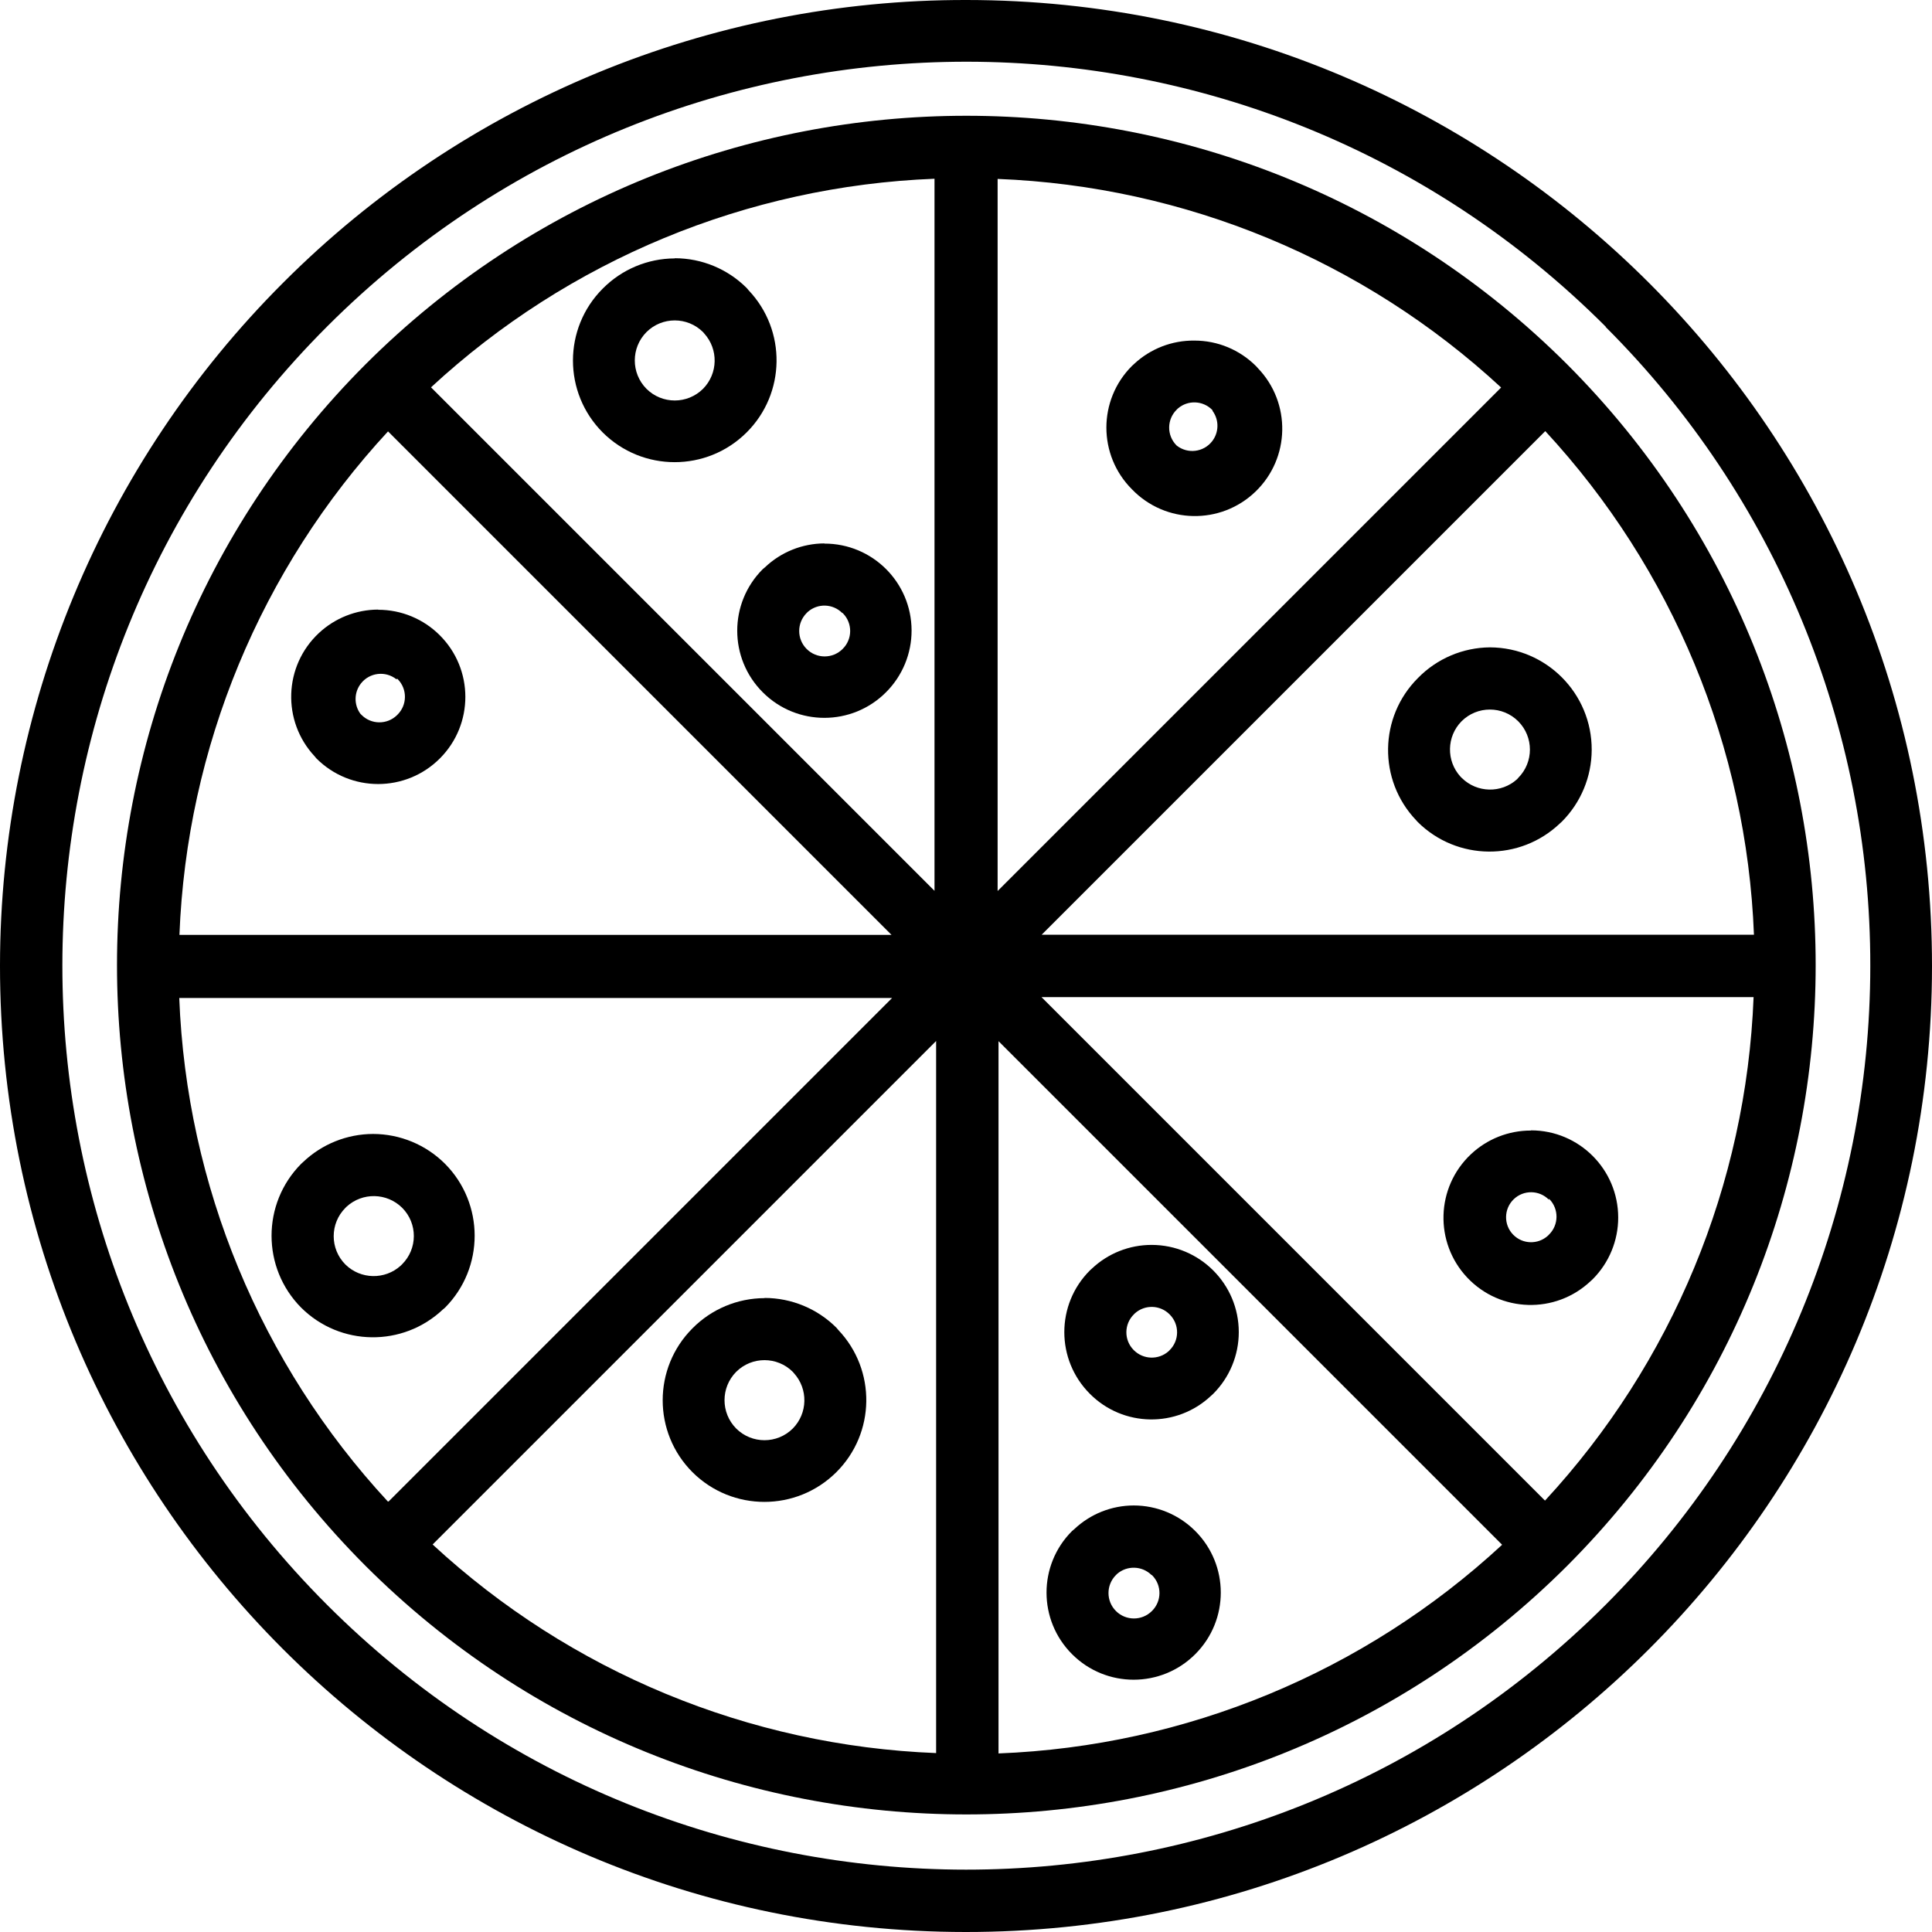 <?xml version="1.0" encoding="iso-8859-1"?>
<!-- Generator: Adobe Illustrator 19.0.0, SVG Export Plug-In . SVG Version: 6.00 Build 0)  -->
<svg version="1.1" id="Capa_1" xmlns="http://www.w3.org/2000/svg" xmlns:xlink="http://www.w3.org/1999/xlink" x="0px" y="0px"
	 viewBox="0 0 429.76 429.76" style="enable-background:new 0 0 429.76 429.76;" xml:space="preserve">
<g>
	<g>
		<g>
			<path d="M183.354,120.92l0.04-0.04c-4.931,0.015-9.669,1.919-13.24,5.32l-0.48,0.4c-0.007,0.007-0.014,0.014-0.021,0.021
				c-7.555,7.566-7.545,19.824,0.021,27.379c0.007,0.007,0.014,0.014,0.021,0.021c7.566,7.555,19.824,7.545,27.379-0.021
				c3.664-3.648,5.717-8.61,5.701-13.781C202.741,129.527,194.046,120.887,183.354,120.92z M187.434,144.36
				c-2.209,2.209-5.791,2.209-8,0c-2.209-2.209-2.209-5.791,0-8l0.24-0.24c2.22-1.966,5.587-1.861,7.68,0.24h0.08
				c0.027,0.027,0.054,0.054,0.081,0.081C189.679,138.65,189.643,142.196,187.434,144.36z"/>
			<path d="M97.834,141.32c-3.624-3.636-8.547-5.679-13.68-5.68l-0.04-0.04c-4.895,0.015-9.603,1.88-13.181,5.22
				c-7.831,7.312-8.252,19.588-0.939,27.42l0.4,0.48c0.001,0.001,0.003,0.003,0.004,0.004c7.577,7.575,19.861,7.573,27.436-0.004
				c0.007-0.007,0.014-0.014,0.021-0.021C105.41,161.133,105.4,148.875,97.834,141.32z M88.394,159
				c-0.027,0.027-0.054,0.054-0.081,0.081c-2.209,2.164-5.755,2.128-7.919-0.081l-0.24-0.24c-1.459-2.024-1.403-4.769,0.137-6.732
				c1.909-2.433,5.43-2.858,7.863-0.948l0.24-0.08c0.027,0.027,0.054,0.054,0.081,0.081C90.639,153.29,90.603,156.836,88.394,159z"
				/>
			<path d="M98.994,258.88c-4.245-4.243-9.998-6.631-16-6.64c-5.794,0.012-11.363,2.246-15.56,6.24l-0.44,0.4
				c-8.786,8.857-8.786,23.142,0,32c8.673,8.627,22.631,8.804,31.52,0.4l0.48-0.4C107.78,282.023,107.78,267.738,98.994,258.88z
				 M89.434,281.24l-0.28,0.28c-3.519,3.205-8.929,3.099-12.32-0.24c-3.474-3.482-3.474-9.118,0-12.6l0.28-0.28
				c3.519-3.205,8.929-3.099,12.32,0.24c0.014,0.014,0.028,0.028,0.042,0.042C92.932,272.162,92.913,277.784,89.434,281.24z"/>
			<path d="M166.514,64.56l-0.4-0.48c-4.242-4.247-9.997-6.635-16-6.64l-0.04,0.04c-6.014,0.026-11.771,2.444-16,6.72
				c-8.83,8.839-8.83,23.161,0,32c8.849,8.808,23.151,8.808,32,0C174.79,87.524,174.985,73.476,166.514,64.56z M156.394,86.48
				c-3.482,3.474-9.118,3.474-12.6,0c-3.452-3.491-3.452-9.109,0-12.6c3.482-3.474,9.118-3.474,12.6,0l0.24,0.28
				C159.839,77.679,159.733,83.089,156.394,86.48z"/>
			<path d="M326.37,284.184c7.347,7.798,19.625,8.164,27.424,0.817l0.48-0.44c3.641-3.639,5.685-8.577,5.684-13.724
				c-0.002-10.714-8.69-19.398-19.404-19.396v0.04c-4.967-0.016-9.752,1.873-13.367,5.28
				C319.389,264.107,319.023,276.385,326.37,284.184z M336.691,266.786c2.197-2.145,5.717-2.103,7.862,0.094v-0.24
				c0.027,0.027,0.054,0.054,0.081,0.081c2.165,2.209,2.128,5.755-0.081,7.919l-0.24,0.24c-2.215,2.012-5.626,1.91-7.716-0.232
				C334.452,272.452,334.494,268.932,336.691,266.786z"/>
			<path d="M269.394,310.48l0.48-0.44c3.641-3.639,5.685-8.577,5.684-13.724c-0.002-10.708-8.68-19.387-19.385-19.395
				c-4.945-0.007-9.705,1.882-13.299,5.279l-0.44,0.4c-0.001,0.001-0.003,0.003-0.004,0.004c-7.575,7.577-7.573,19.861,0.004,27.436
				C249.816,317.471,261.774,317.666,269.394,310.48z M252.234,292.36l0.24-0.24c2.22-1.966,5.587-1.861,7.68,0.24
				c0.027,0.027,0.054,0.054,0.081,0.081c2.164,2.209,2.128,5.755-0.081,7.919l-0.24,0.24c-2.227,1.946-5.579,1.841-7.68-0.24
				c-0.027-0.027-0.054-0.054-0.081-0.081C249.989,298.07,250.025,294.525,252.234,292.36z"/>
			<path d="M238.495,367.981c7.566,7.555,19.824,7.545,27.379-0.021c0.007-0.007,0.014-0.014,0.021-0.021
				c7.555-7.566,7.545-19.824-0.021-27.379c-3.624-3.636-8.546-5.679-13.68-5.68c-4.926,0.004-9.663,1.893-13.24,5.28l-0.48,0.4
				c-0.007,0.007-0.014,0.014-0.021,0.021c-7.555,7.566-7.545,19.824,0.021,27.379C238.481,367.967,238.488,367.974,238.495,367.981
				z M248.234,350.36l0.24-0.24c2.227-1.946,5.579-1.841,7.68,0.24h0.08c0.027,0.027,0.054,0.054,0.081,0.081
				c2.164,2.209,2.128,5.755-0.081,7.919c-2.209,2.209-5.791,2.209-8,0C246.025,356.151,246.025,352.57,248.234,350.36z"/>
			<path d="M154.034,327.48c8.849,8.808,23.151,8.808,32,0c8.716-8.677,8.911-22.724,0.44-31.64l-0.4-0.48
				c-4.242-4.247-9.997-6.635-16-6.64v0.04c-6.028,0.015-11.801,2.434-16.04,6.72C145.204,304.32,145.204,318.641,154.034,327.48z
				 M163.754,305.16c3.482-3.474,9.118-3.474,12.6,0l0.24,0.28c3.205,3.519,3.099,8.929-0.24,12.32c-3.482,3.474-9.118,3.474-12.6,0
				C160.302,314.27,160.302,308.651,163.754,305.16z"/>
			<path d="M348.594,81.04c-73.845-73.717-193.435-73.717-267.28,0c-73.717,73.845-73.717,193.435,0,267.28
				c73.845,73.717,193.435,73.717,267.28,0C422.311,274.475,422.311,154.885,348.594,81.04z M207.874,39.76v158.4l-112-112
				C126.485,57.84,166.204,41.385,207.874,39.76z M86.314,95.96l112,112h-158.4C41.535,166.29,57.991,126.569,86.314,95.96z
				 M86.274,334c-28.323-30.609-44.779-70.329-46.4-112h158.56l-112,112H86.274z M208.234,389.96
				c-41.67-1.625-81.389-18.08-112-46.4l112-112V389.96z M343.754,95.92c28.323,30.609,44.779,70.329,46.4,112h-158.44l112-112
				H343.754z M221.914,39.8c41.671,1.621,81.391,18.077,112,46.4l-112,112V39.8z M334.114,343.64
				c-30.609,28.323-70.329,44.779-112,46.4V231.6l112,112V343.64z M343.674,333.8l-112-112h158.4
				C388.449,263.47,371.994,303.19,343.674,333.8z"/>
			<path d="M214.994,0c-57.016-0.105-111.721,22.526-152,62.88C22.689,103.155,0.03,157.788,0,214.767
				C-0.063,333.441,96.091,429.697,214.766,429.76c118.675,0.063,214.931-96.091,214.994-214.766
				C429.823,96.319,333.669,0.063,214.994,0z M357.084,357.05c-78.557,78.496-205.874,78.447-284.37-0.11
				s-78.447-205.874,0.11-284.37s205.874-78.447,284.37,0.11l-0.04,0.04c37.758,37.666,58.948,88.827,58.88,142.16
				C416.015,268.213,394.81,319.353,357.084,357.05z"/>
			<path d="M265.674,75.76c0.006,0,0.011,0.001,0.017,0.001c0.008,0,0.015-0.001,0.023-0.001H265.674z"/>
			<path d="M256.154,276.92c0.006,0,0.013,0.001,0.019,0.001c0.007,0,0.014-0.001,0.021-0.001H256.154z"/>
			<path d="M314.994,182.44l0.4,0.44c8.724,8.624,22.724,8.748,31.6,0.28l0.44-0.4c4.223-4.237,6.605-9.968,6.629-15.949
				c0.05-12.548-10.081-22.76-22.629-22.811c-6.026,0.047-11.784,2.494-16,6.8C306.718,159.477,306.523,173.525,314.994,182.44z
				 M325.114,160.44c3.482-3.474,9.118-3.474,12.6,0c3.474,3.482,3.474,9.118,0,12.6l-0.24,0.28c-3.529,3.194-8.94,3.071-12.32-0.28
				l-0.28-0.28C321.669,169.242,321.775,163.832,325.114,160.44z"/>
			<path d="M279.794,81.88l-0.4-0.44c-3.63-3.641-8.562-5.685-13.703-5.679c-4.975-0.059-9.781,1.803-13.417,5.199l-0.48,0.44
				c-0.001,0.001-0.003,0.003-0.004,0.004c-7.575,7.577-7.573,19.861,0.004,27.436c7.445,7.732,19.748,7.965,27.48,0.52
				C287.006,101.916,287.239,89.612,279.794,81.88z M269.617,98.172c-1.909,2.433-5.43,2.858-7.863,0.948
				c-0.027-0.027-0.054-0.054-0.081-0.081c-2.164-2.209-2.128-5.755,0.081-7.919l0.24-0.24c2.241-1.945,5.609-1.804,7.68,0.32
				l0.08,0.24C271.213,93.464,271.157,96.209,269.617,98.172z"/>
		</g>
	</g>
</g>
<g>
</g>
<g>
</g>
<g>
</g>
<g>
</g>
<g>
</g>
<g>
</g>
<g>
</g>
<g>
</g>
<g>
</g>
<g>
</g>
<g>
</g>
<g>
</g>
<g>
</g>
<g>
</g>
<g>
</g>
</svg>
